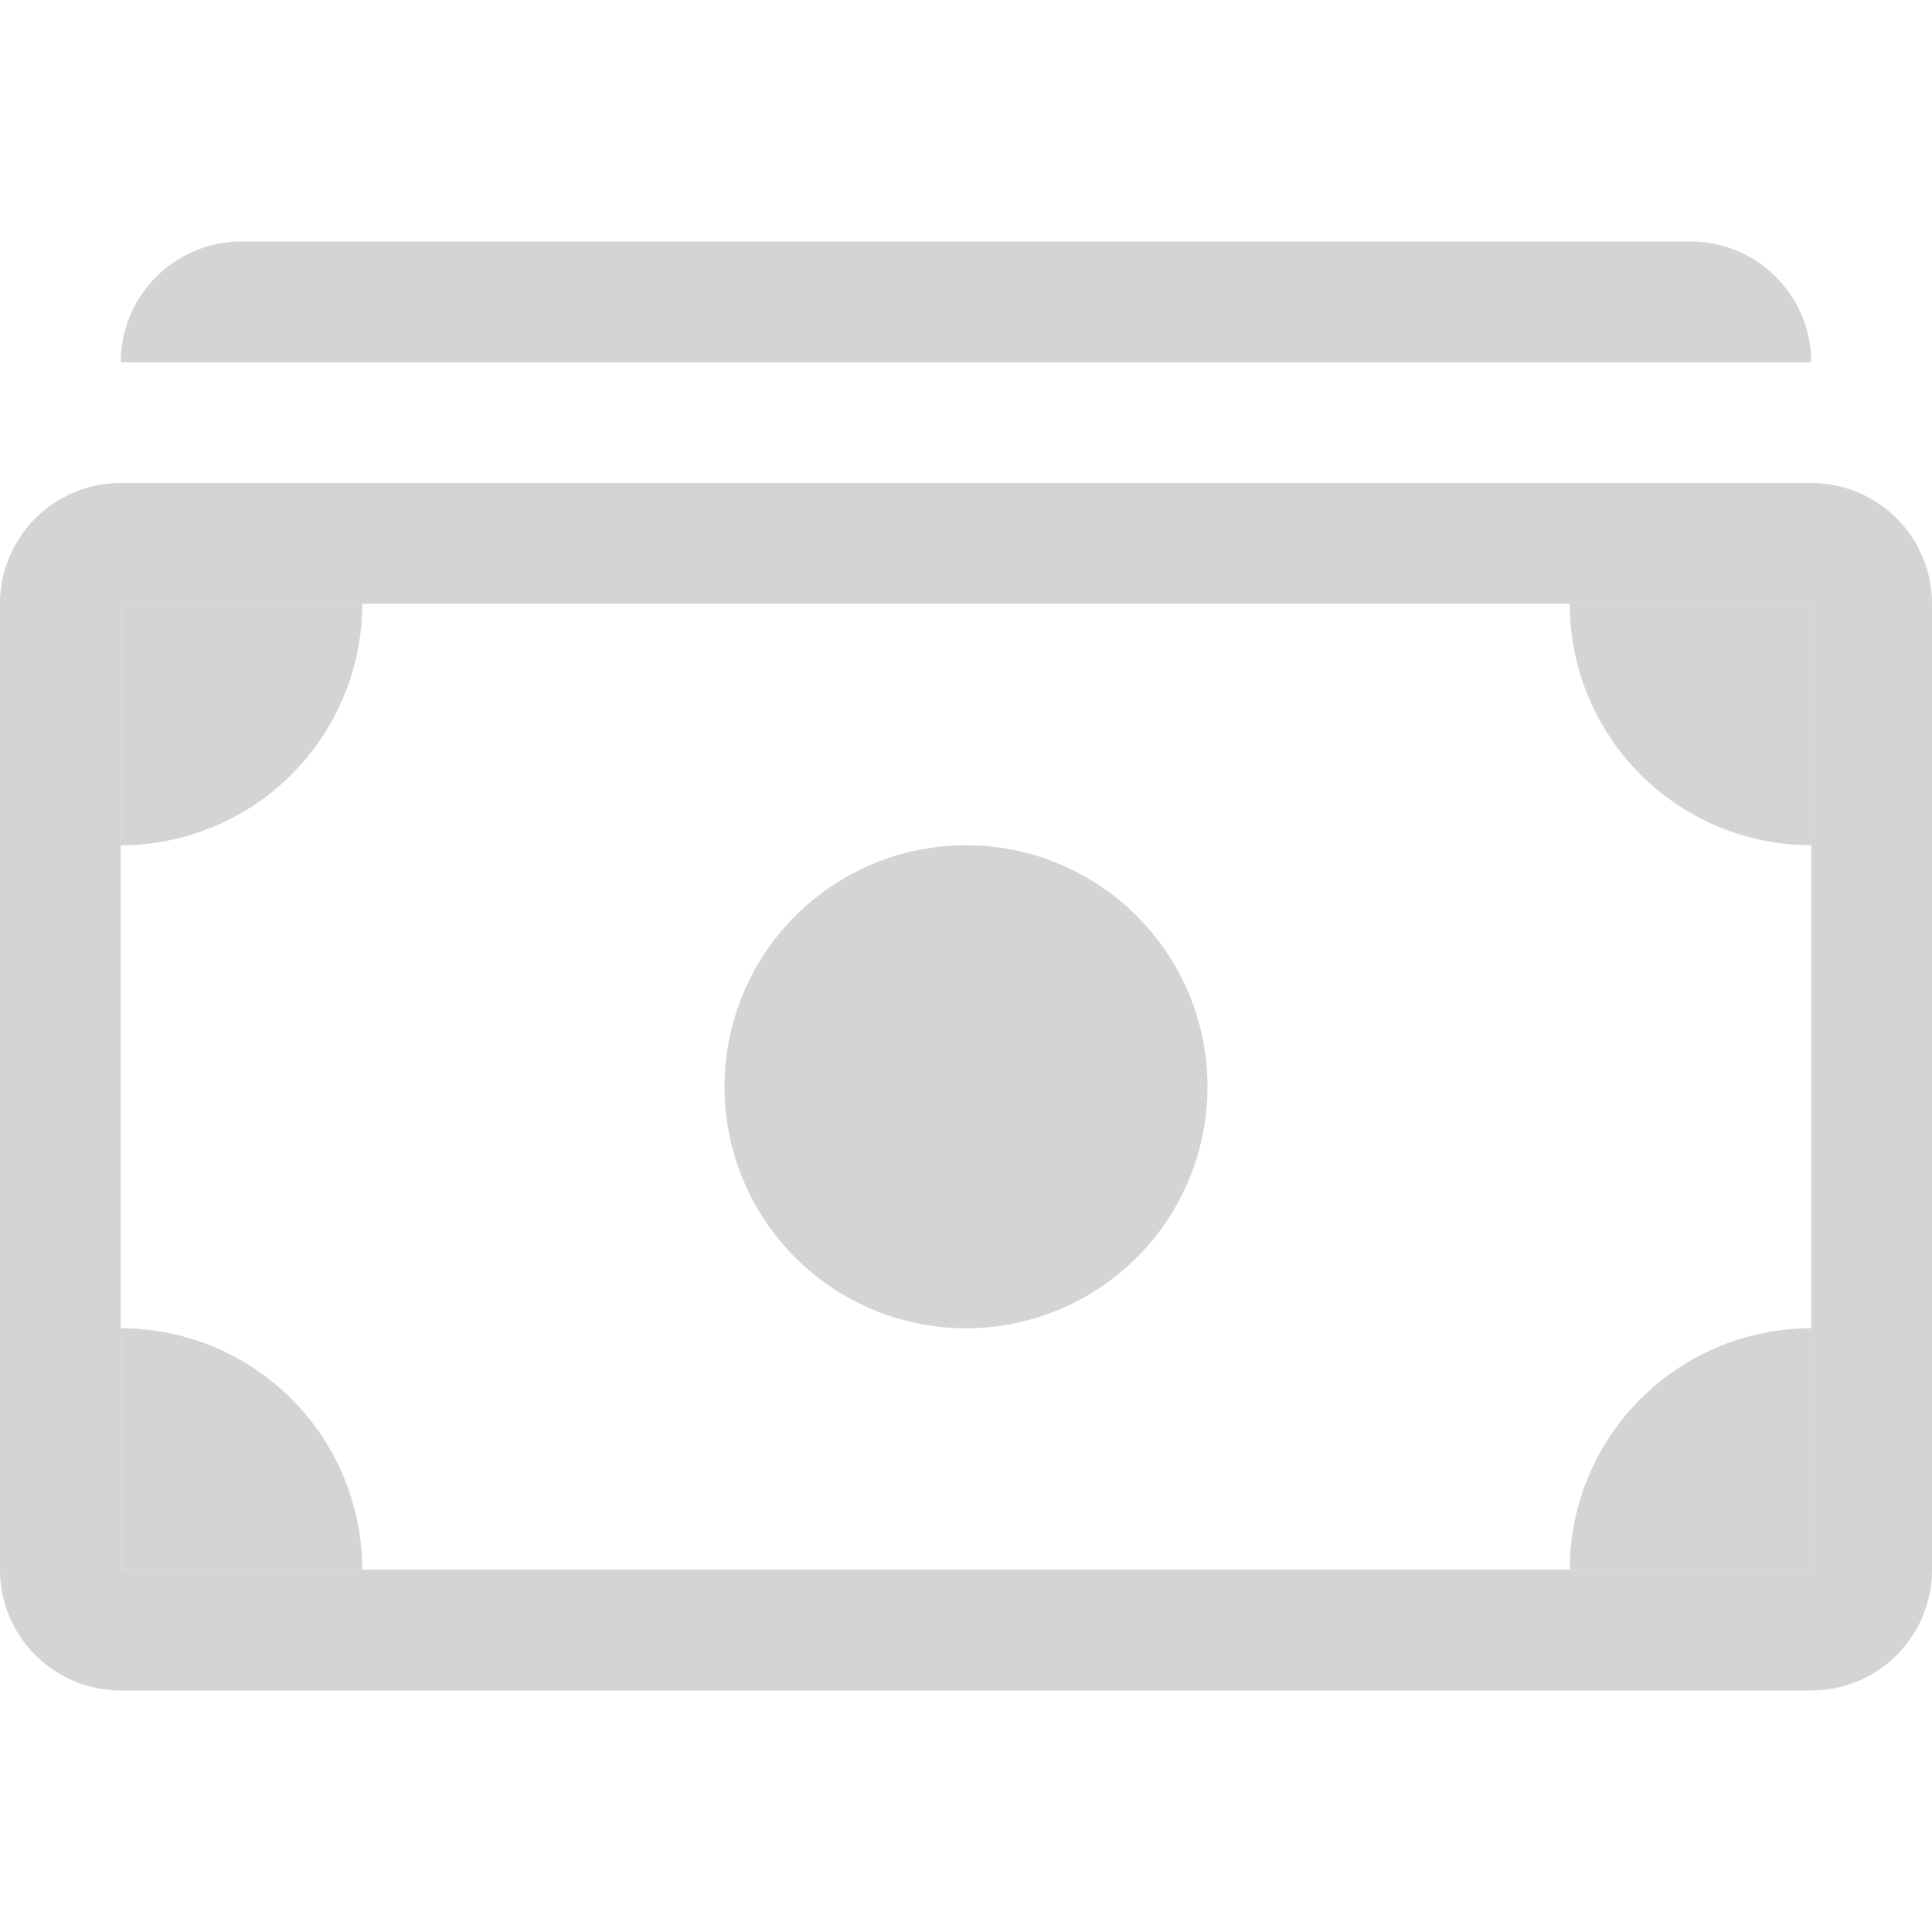 <svg width="1em" height="1em" viewBox="0 0 16 16" class="bi bi-cash-stack" fill="#d4d4d4" xmlns="http://www.w3.org/2000/svg">
        <path d="M14 3H1a1 1 0 0 1 1-1h12a1 1 0 0 1 1 1h-1z"/>
         <path fill-rule="evenodd" d="M15 5H1v8h14V5zM1 4a1 1 0 0 0-1 1v8a1 1 0 0 0 1 1h14a1 1 0 0 0 1-1V5a1 1 0 0 0-1-1H1z"/>
         <path d="M13 5a2 2 0 0 0 2 2V5h-2zM3 5a2 2 0 0 1-2 2V5h2zm10 8a2 2 0 0 1 2-2v2h-2zM3 13a2 2 0 0 0-2-2v2h2zm7-4a2 2 0 1 1-4 0 2 2 0 0 1 4 0z"/>
</svg>